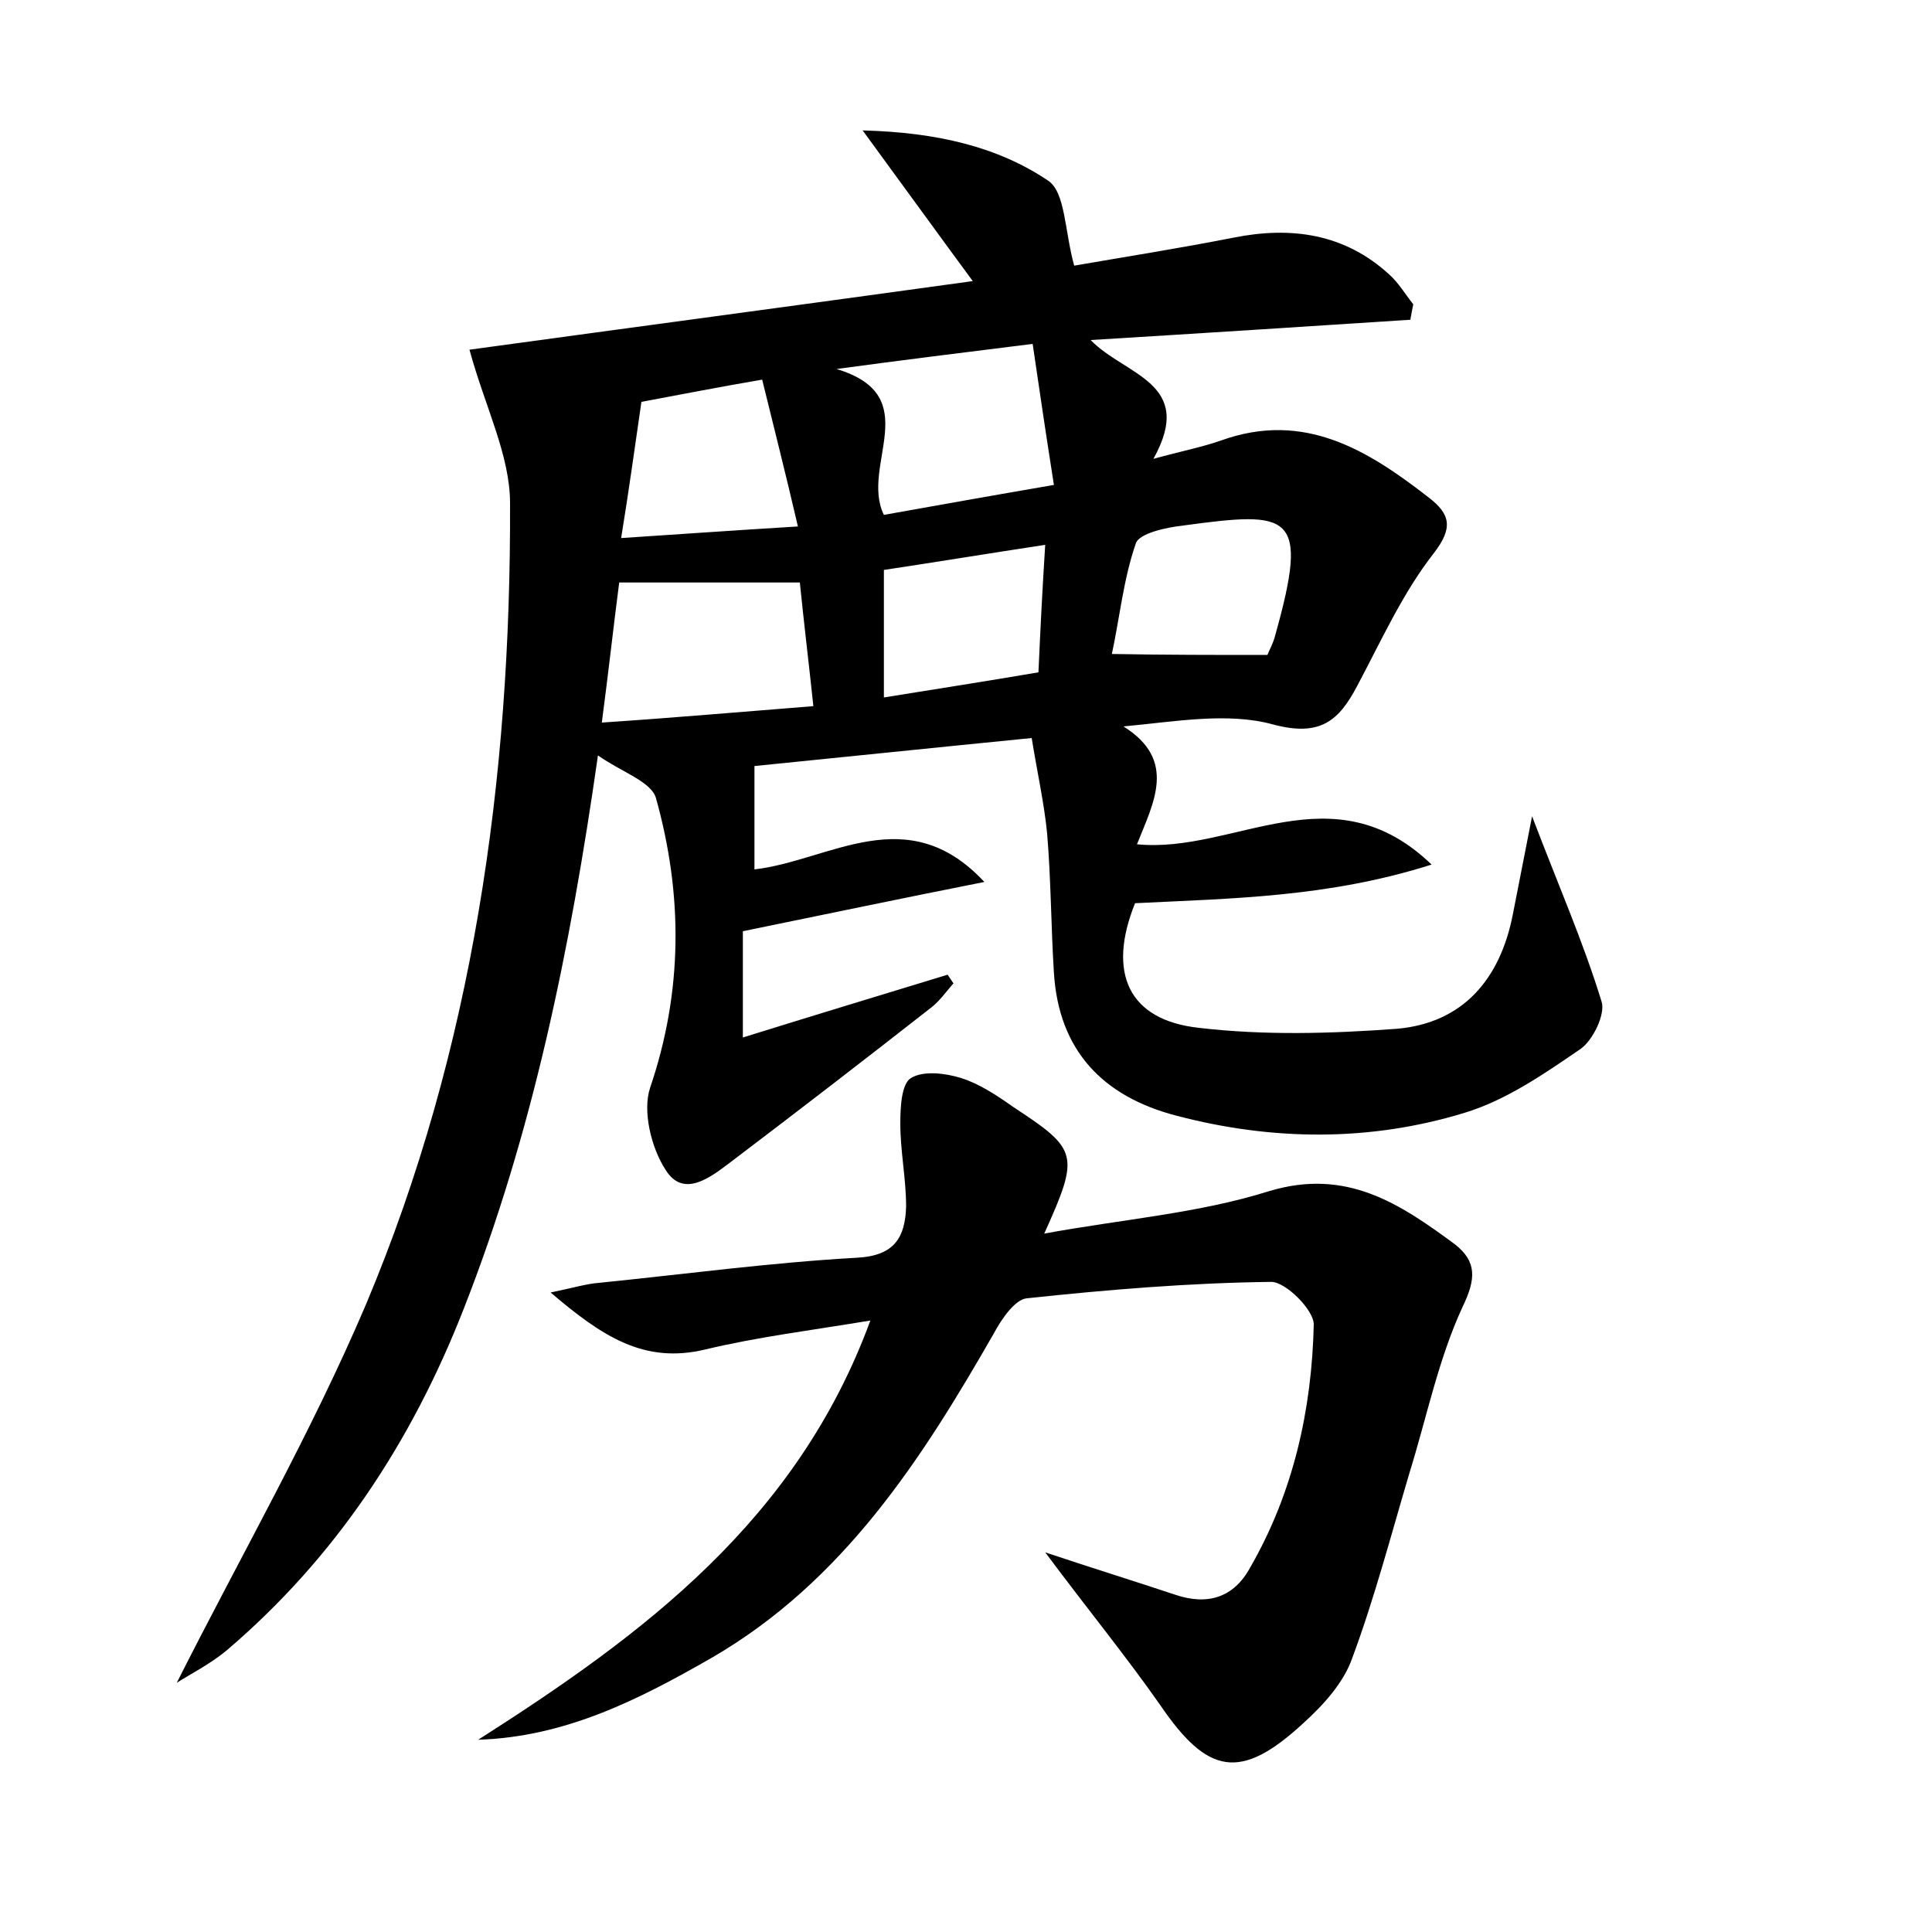 <?xml version="1.0" encoding="utf-8"?>
<!-- Generator: Adobe Illustrator 22.0.0, SVG Export Plug-In . SVG Version: 6.00 Build 0)  -->
<svg version="1.1" id="图层_1" xmlns="http://www.w3.org/2000/svg" xmlns:xlink="http://www.w3.org/1999/xlink" x="0px" y="0px"
	 viewBox="0 0 200 200" style="enable-background:new 0 0 200 200;" xml:space="preserve">
<style type="text/css">
	.st0{fill:#FFFFFF;}
</style>
<g>
	
	<path d="M111.2,27.5c5.2-0.9,10.9-1.8,16.5-2.9c6-1.2,11.5-0.4,16.1,3.8c1,0.9,1.7,2.1,2.5,3.1c-0.1,0.5-0.2,1-0.3,1.6
		c-10.8,0.7-21.6,1.4-33.1,2.1c3.6,3.7,10.9,4.4,6.5,12.3c2.9-0.8,5-1.2,7-1.9c8.6-3.1,15.2,1,21.5,5.9c2.2,1.7,2.6,3.1,0.5,5.8
		c-3.2,4.1-5.4,9-7.9,13.7c-1.9,3.6-3.8,5.3-8.7,4c-4.7-1.3-10.1-0.3-15.5,0.2c5.6,3.5,3.1,7.9,1.4,12.2c10.1,1,20.2-7.8,30.5,2.1
		c-10.7,3.4-20.7,3.5-30.7,4c-2.9,7.2-0.7,12.1,6.6,12.9c6.8,0.8,13.7,0.6,20.5,0.1c6.9-0.6,10.7-5.2,12-11.8
		c0.6-3.1,1.2-6.1,2-10.2c2.7,7.1,5.3,13,7.2,19.2c0.4,1.3-0.9,4-2.2,4.9c-3.8,2.6-7.7,5.3-12,6.6c-9.8,3-19.9,2.9-29.8,0.3
		c-7.7-2-12.2-6.8-12.7-14.8c-0.3-4.8-0.3-9.6-0.7-14.4c-0.3-3.1-1-6.2-1.6-9.9c-10.1,1-19.7,2-28.7,2.9c0,3.8,0,7,0,10.7
		c7.8-0.9,15.8-7.3,23.8,1.3c-8.1,1.6-16.2,3.3-25,5.1c0,2.9,0,6.5,0,11c7.4-2.3,14.3-4.4,21.2-6.5c0.2,0.3,0.4,0.6,0.6,0.9
		c-0.8,0.9-1.4,1.8-2.3,2.5c-6.9,5.4-13.9,10.8-20.9,16.1c-2.1,1.6-4.8,3.6-6.6,0.7c-1.5-2.3-2.4-6.1-1.6-8.5c3.4-10,3.4-20,0.6-30
		c-0.5-1.7-3.6-2.7-6-4.4C59,98.5,55.1,117.4,48,135.5c-5.4,13.8-13.3,25.8-24.6,35.4c-1.7,1.4-3.7,2.4-5.1,3.3
		c6.6-13.1,13.9-25.8,19.6-39.2c11.1-26.4,15-54.4,14.9-82.9c0-5-2.6-10-4.2-15.9c16.8-2.3,34-4.6,52.1-7.1
		c-3.9-5.3-7.3-10-11.4-15.6c7.7,0.2,14,1.7,19.2,5.2C110.3,19.9,110.2,23.9,111.2,27.5z M84.2,73.1c-0.5-4.7-1-8.8-1.4-12.8
		c-6.4,0-12.4,0-18.7,0c-0.6,4.6-1.1,9.2-1.8,14.5C69.8,74.3,76.6,73.7,84.2,73.1z M91.5,53.3c5.6-1,11.2-2,17.6-3.1
		c-0.8-5.1-1.5-9.8-2.2-14.6c-7.2,0.9-13.7,1.7-20.3,2.6C95.9,41,89,48.2,91.5,53.3z M78.9,39.3c-4.7,0.8-8.7,1.6-12.5,2.3
		c-0.7,4.8-1.3,9.2-2.1,14.1c6.1-0.4,11.7-0.8,18.3-1.2C81.3,48.9,80.1,44.2,78.9,39.3z M131.2,67.8c0.2-0.5,0.6-1.2,0.8-2
		c3.6-12.8,1.6-12.9-9.5-11.4c-1.8,0.2-4.5,0.8-4.9,1.8c-1.3,3.7-1.7,7.8-2.5,11.5C120.8,67.8,125.7,67.8,131.2,67.8z M107.5,69.6
		c0.2-4.5,0.4-8.5,0.7-13.2c-5.9,0.9-11.4,1.8-16.7,2.6c0,4.6,0,8.7,0,13.2C97.1,71.3,102.2,70.5,107.5,69.6z"/>
	<path d="M108.2,160.7c5.1,1.7,9.3,3,13.5,4.4c3.3,1.1,6,0.3,7.7-2.8c4.5-7.8,6.4-16.4,6.6-25.2c0-1.5-2.9-4.4-4.4-4.4
		c-8.4,0.1-16.9,0.8-25.3,1.7c-1.2,0.1-2.6,2.1-3.4,3.6c-7.5,13.1-15.6,25.7-29.2,33.6c-7.5,4.3-15.1,8.2-24.2,8.5
		c17.1-10.9,33-22.7,40.6-43.4c-6,1-11.7,1.7-17.1,3c-6.3,1.5-10.6-1.3-16-5.9c2.4-0.5,3.7-0.9,5-1c8.9-0.9,17.8-2.1,26.7-2.6
		c3.9-0.2,5-2.1,5.1-5.3c0-2.9-0.6-5.7-0.6-8.6c0-1.6,0.1-4.1,1.1-4.7c1.3-0.8,3.6-0.5,5.2,0c1.9,0.6,3.7,1.8,5.4,3
		c6.7,4.4,6.9,4.9,3.2,13.1c8.2-1.5,16-2.1,23.3-4.4c8-2.4,13.5,1.3,19.2,5.5c2.3,1.8,2.2,3.6,0.8,6.5c-2.5,5.4-3.7,11.4-5.5,17.2
		c-1.9,6.4-3.6,12.9-5.9,19.1c-0.9,2.6-3,4.9-5.1,6.8c-6.5,6-9.9,5.3-14.8-1.9C116.6,171.5,112.6,166.6,108.2,160.7z"/>
	
	
	
	
	
</g>
</svg>
